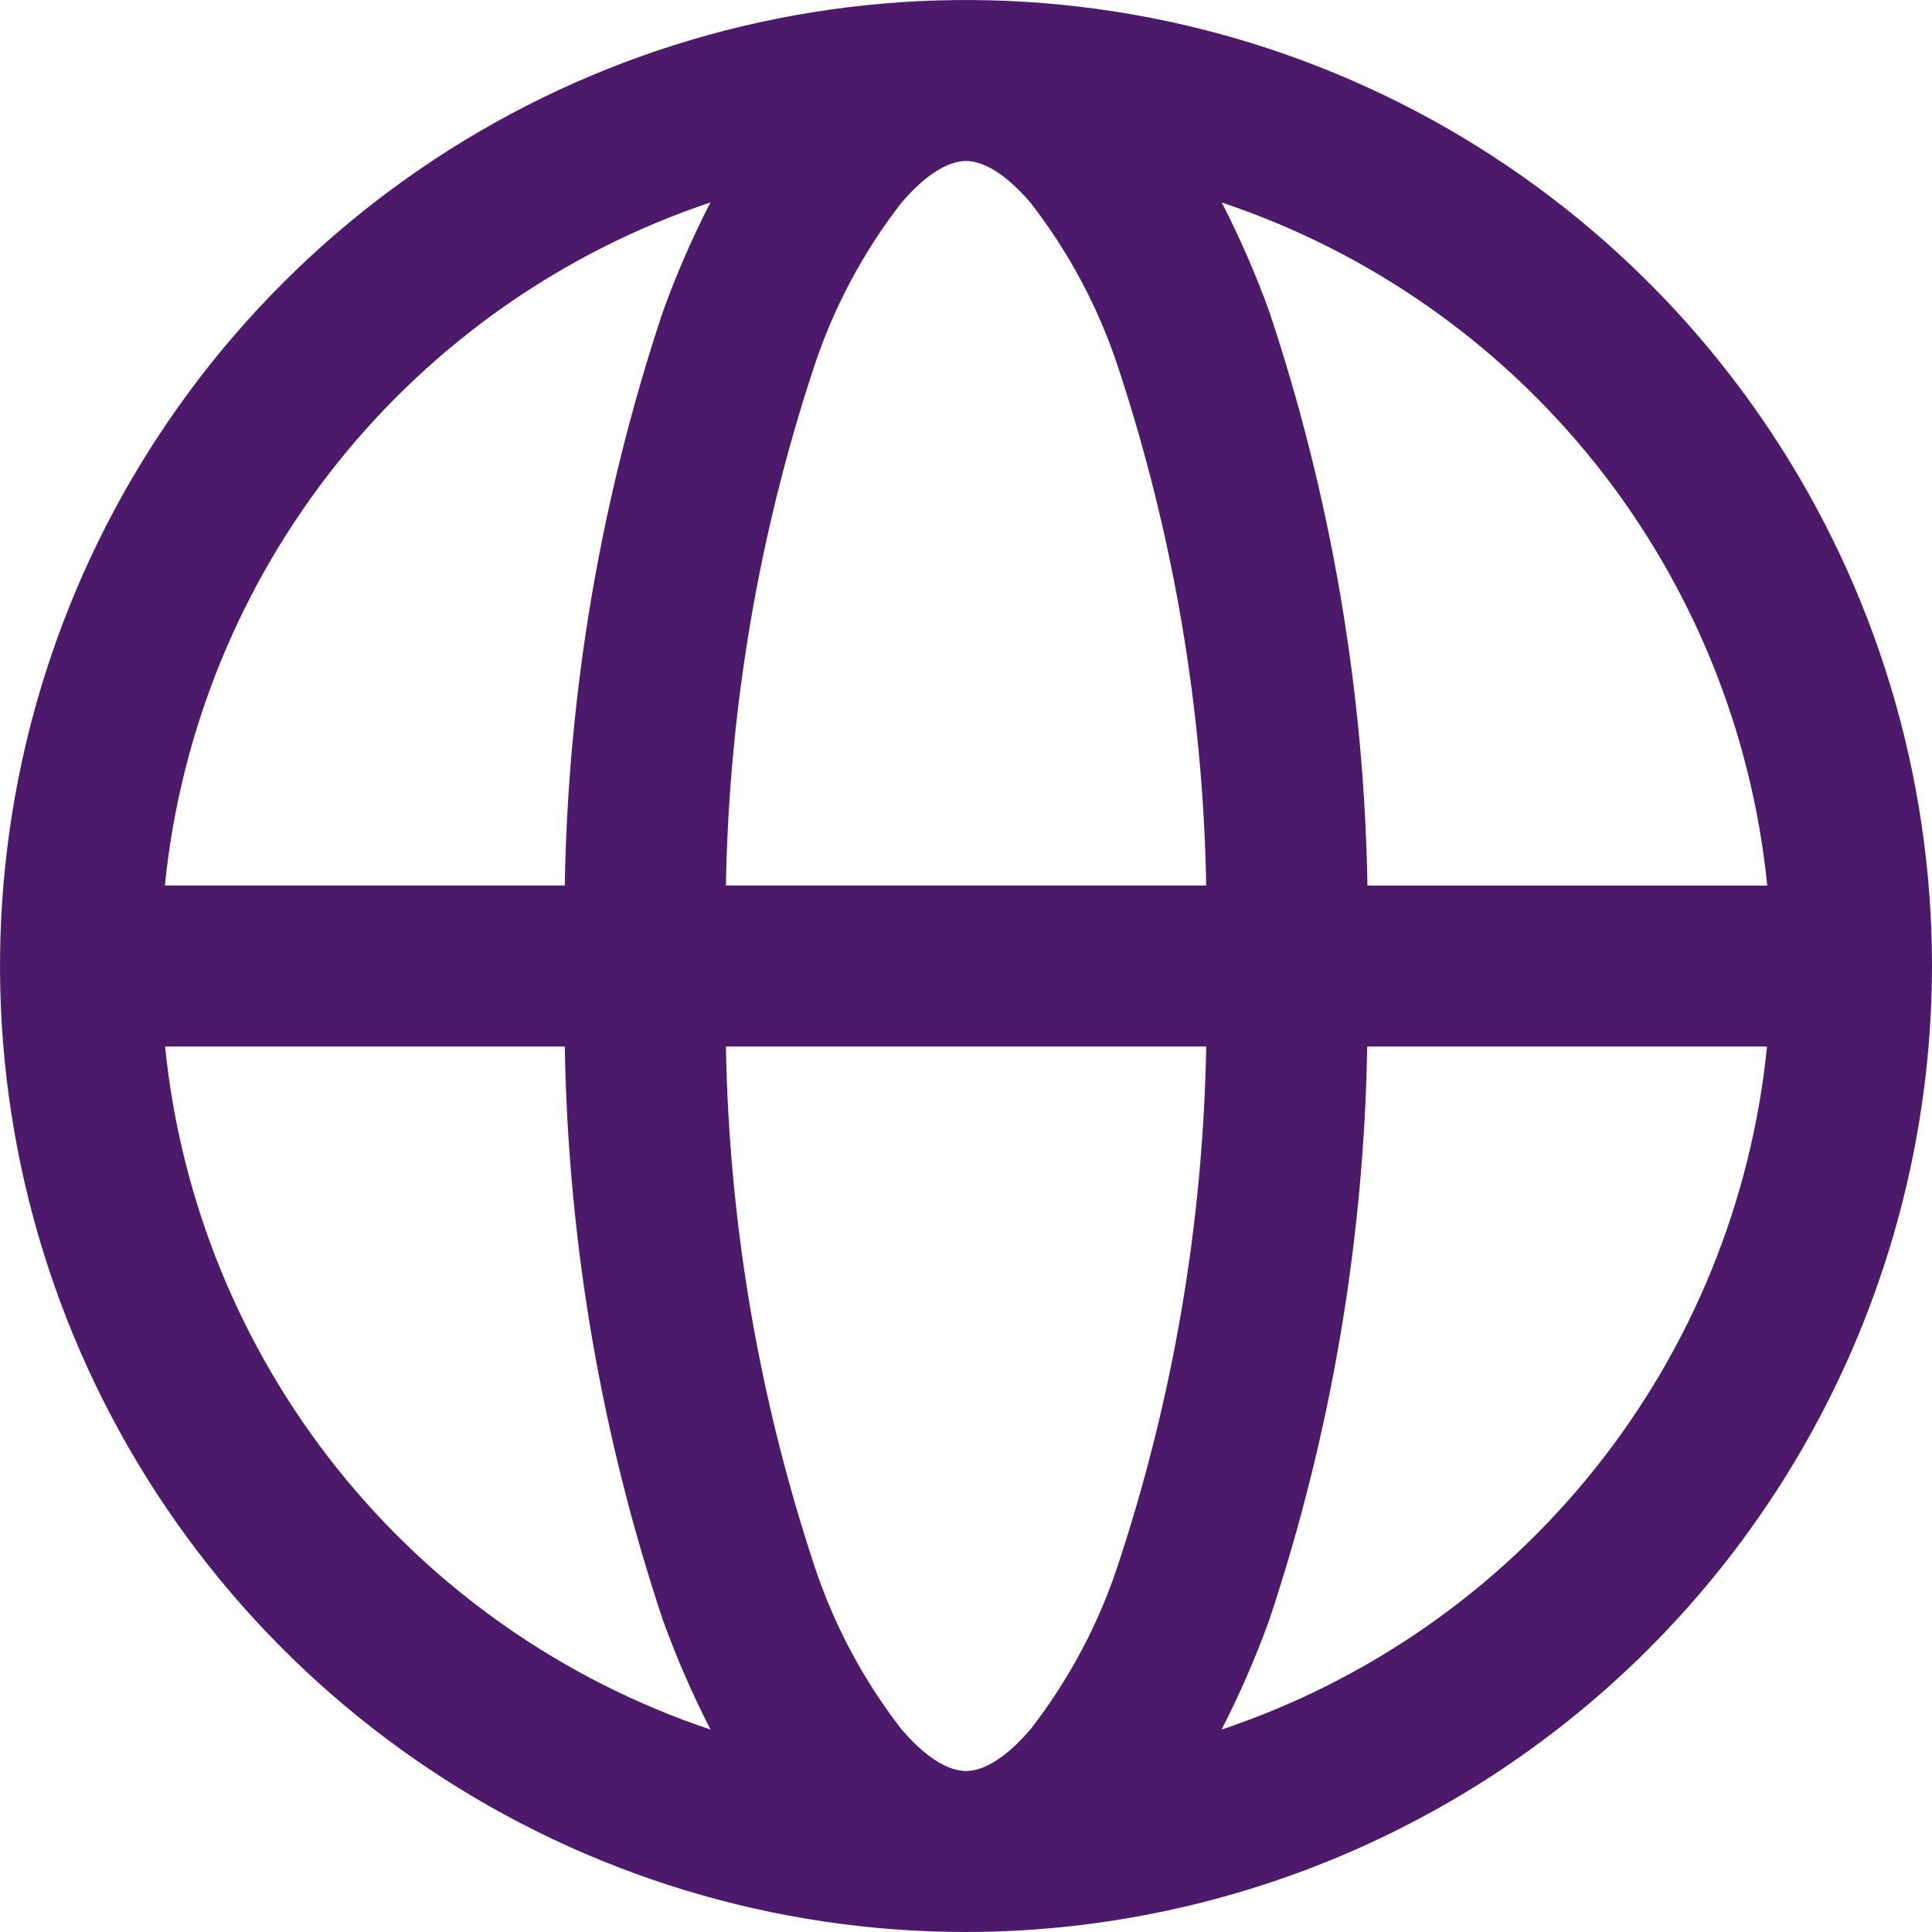 <svg width="18" height="18" viewBox="0 0 18 18" fill="none" xmlns="http://www.w3.org/2000/svg">
<path d="M9 18C7.22 18 5.48 17.472 4 16.483C2.52 15.494 1.366 14.089 0.685 12.444C0.004 10.8 -0.174 8.99 0.173 7.244C0.52 5.498 1.377 3.895 2.636 2.636C3.895 1.377 5.498 0.52 7.244 0.173C8.99 -0.174 10.8 0.004 12.444 0.685C14.089 1.366 15.494 2.52 16.483 4C17.472 5.48 18 7.22 18 9C17.997 11.386 17.048 13.674 15.361 15.361C13.674 17.048 11.386 17.997 9 18ZM6.763 9.75C6.792 11.392 7.069 13.019 7.584 14.578C7.766 15.133 8.042 15.652 8.4 16.113C8.676 16.433 8.878 16.5 9 16.5C9.122 16.5 9.324 16.433 9.6 16.113C9.958 15.652 10.235 15.133 10.417 14.578C10.932 13.019 11.209 11.392 11.238 9.75H6.763ZM12.738 9.75C12.707 11.566 12.4 13.367 11.826 15.091C11.7 15.441 11.551 15.783 11.381 16.114C12.751 15.655 13.96 14.811 14.861 13.682C15.763 12.553 16.319 11.188 16.463 9.75H12.738ZM1.538 9.75C1.683 11.187 2.24 12.552 3.141 13.681C4.042 14.81 5.25 15.655 6.62 16.114C6.45 15.783 6.301 15.441 6.175 15.091C5.6 13.368 5.292 11.566 5.262 9.75H1.536H1.538ZM11.383 1.887C11.553 2.218 11.702 2.56 11.828 2.91C12.402 4.634 12.71 6.435 12.74 8.251H16.465C16.321 6.813 15.764 5.447 14.863 4.318C13.961 3.189 12.752 2.344 11.381 1.886L11.383 1.887ZM9 1.5C8.879 1.5 8.676 1.567 8.4 1.887C8.042 2.348 7.765 2.867 7.583 3.421C7.068 4.98 6.792 6.608 6.763 8.25H11.238C11.209 6.608 10.932 4.98 10.417 3.421C10.235 2.867 9.958 2.348 9.6 1.887C9.324 1.567 9.121 1.5 9 1.5ZM6.619 1.886C5.249 2.345 4.041 3.19 3.139 4.319C2.238 5.448 1.681 6.813 1.536 8.25H5.262C5.292 6.434 5.6 4.633 6.174 2.91C6.3 2.559 6.449 2.217 6.619 1.886Z" fill="#4c196b"/>
</svg>
